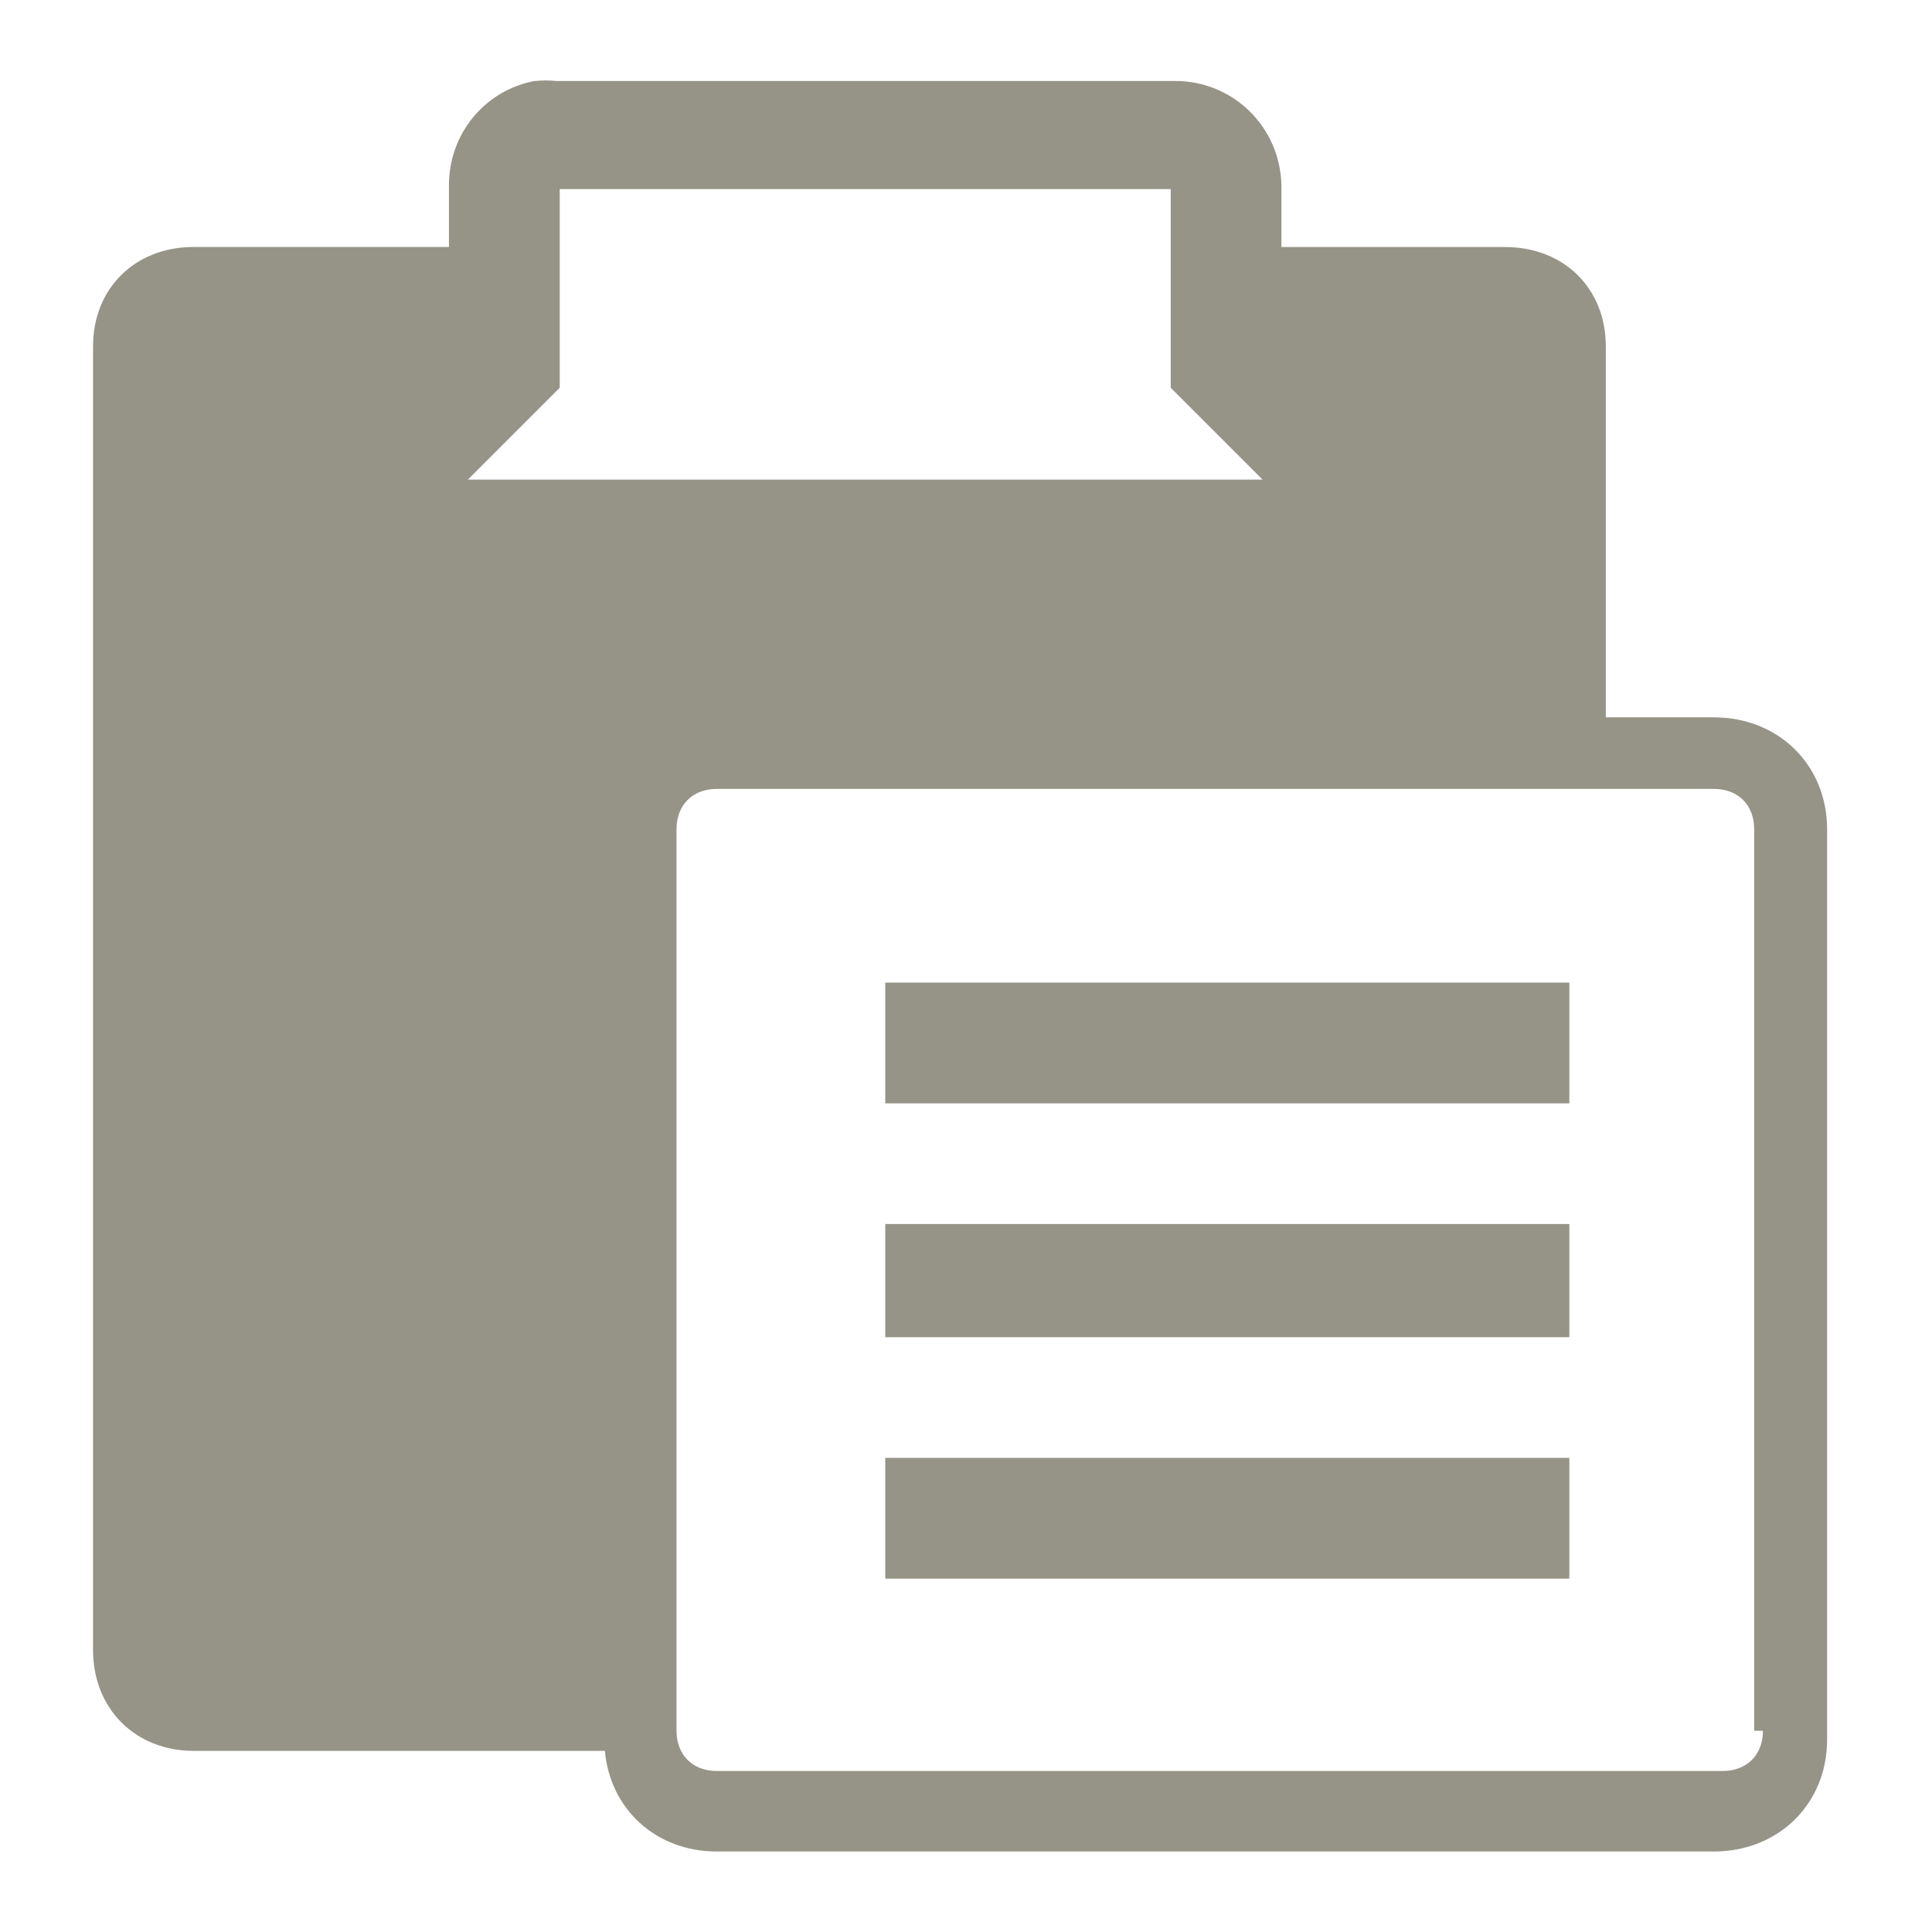 <?xml version="1.0" encoding="UTF-8" standalone="no"?>
<!-- Created with Inkscape (http://www.inkscape.org/) -->

<svg
   xmlns:dc="http://purl.org/dc/elements/1.1/"
   xmlns:cc="http://creativecommons.org/ns#"
   xmlns:rdf="http://www.w3.org/1999/02/22-rdf-syntax-ns#"
   xmlns:svg="http://www.w3.org/2000/svg"
   xmlns="http://www.w3.org/2000/svg"
   xmlns:xlink="http://www.w3.org/1999/xlink"
   xmlns:sodipodi="http://sodipodi.sourceforge.net/DTD/sodipodi-0.dtd"
   xmlns:inkscape="http://www.inkscape.org/namespaces/inkscape"
   version="1.0"
   width="48"
   height="48"
   viewBox="0 0 24 24"
   id="svg2"
   xml:space="preserve"
   inkscape:version="0.47pre4 r22446"
   sodipodi:docname="editpaste.svg">
        
  
  
  
  
  
  <filter>
    </filter>
  <linearGradient
   id="linearGradient4321">
    <stop
       style="stop-color:#969487;stop-opacity:1.0;"
       offset="0"
       id="stop1" />
    <stop
       style="stop-color:#969487;stop-opacity:1.0;"
       offset="1"
       id="stop2" />
  </linearGradient>
  <linearGradient
     inkscape:collect="always"
     xlink:href="#linearGradient4321"
     id="linearGradient1234"
     x1="0%"
     y1="50%"
     x2="100%"
     y2="50%" />
<defs
   id="defs68">
</defs>
	<path
   d="M 6.639,1.006 C 6.015,1.126 5.576,1.668 5.577,2.303 l 0,0.765 -3.171,0 C 1.682,3.068 1.156,3.577 1.156,4.302 l 0,16.198 c -1e-7,0.725 0.524,1.25 1.25,1.25 l 5.108,0 C 7.58,22.478 8.152,23 8.904,23 l 12.387,0 c 0.8,1e-6 1.406,-0.59 1.406,-1.39 l 0,-11.309 c -1e-6,-0.8 -0.606,-1.39 -1.406,-1.39 l -1.343,0 0,-4.608 c 0,-0.725 -0.525,-1.234 -1.25,-1.234 l -2.78,0 0,-0.765 C 15.905,1.577 15.316,1.001 14.59,1.006 l -7.685,0 c -0.087,-0.009 -0.163,-0.009 -0.25,0 l -0.016,0 z m 0.312,1.343 7.592,0 0,2.452 0,0.016 0.016,0.016 1.125,1.125 -9.872,0 1.125,-1.125 0.016,-0.016 0,-0.016 0,-2.452 z m 1.953,7.451 12.387,0 c 0.3,-5e-7 0.5,0.2 0.5,0.5 l 0,11.2 0.109,0 c 0,0.3 -0.2,0.5 -0.5,0.5 l -12.496,0 c -0.3,10e-7 -0.5,-0.2 -0.5,-0.5 l 0,-11.2 c 5e-7,-0.3 0.2,-0.5 0.5,-0.5 z m 2.093,2.406 0,1.5 8.498,0 0,-1.5 -8.498,0 z m 0,2.999 0,1.406 8.498,0 0,-1.406 -8.498,0 z m 0,2.905 0,1.5 8.498,0 0,-1.5 -8.498,0 z"
   id="path45"
   style="fill:url(#linearGradient1234);fill-opacity:1;fill-rule:nonzero;stroke:none;filter:url(#filter1111)" />
</svg>
